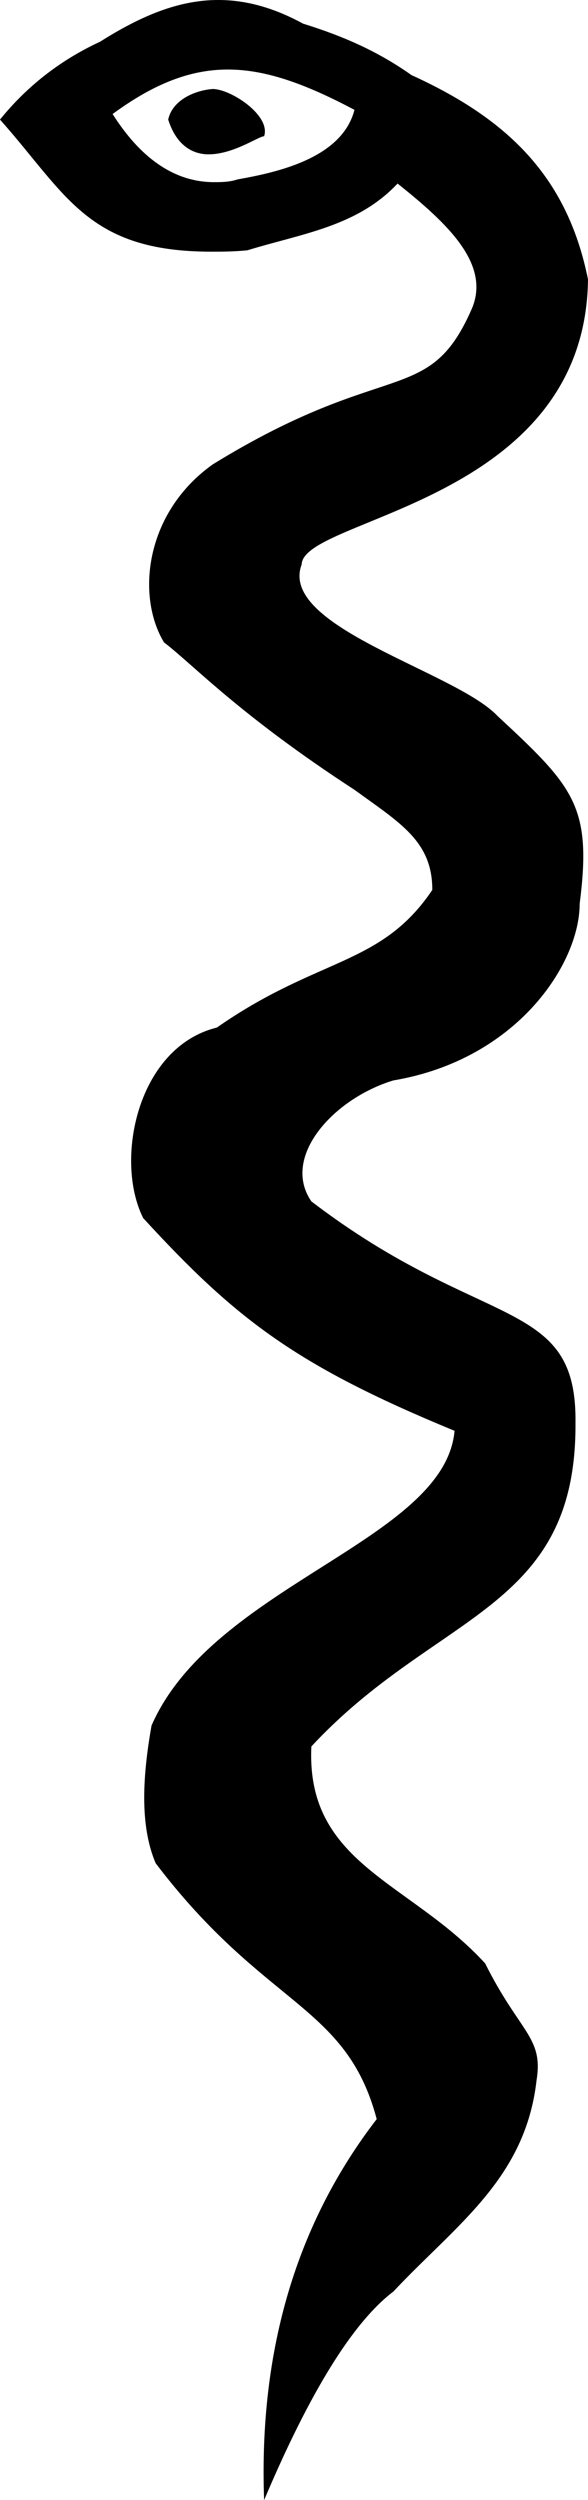 <?xml version='1.0' encoding ='UTF-8' standalone='no'?>
<svg width='4.23' height='17.98' xmlns='http://www.w3.org/2000/svg' xmlns:xlink='http://www.w3.org/1999/xlink'  version='1.1' >
<path style='fill:black; stroke:none' d=' M 1.53 0.64  C 1.53 0.64 1.53 0.64 1.53 0.64  C 1.4 0.65 1.24 0.72 1.21 0.86  C 1.27 1.05 1.39 1.11 1.5 1.11  C 1.68 1.11 1.86 0.98 1.9 0.98  C 1.9 0.98 1.9 0.98 1.9 0.98  C 1.95 0.83 1.66 0.64 1.53 0.64  Z  M 1.64 0.5  C 1.92 0.5 2.21 0.61 2.55 0.79  C 2.46 1.14 1.99 1.24 1.71 1.29  C 1.65 1.31 1.59 1.31 1.54 1.31  C 1.24 1.31 1 1.12 0.81 0.82  C 1.11 0.6 1.37 0.5 1.64 0.5  Z  M 1.57 0  C 1.29 0 1.02 0.11 0.72 0.3  C 0.46 0.42 0.21 0.6 0 0.86  C 0.48 1.4 0.63 1.81 1.52 1.81  C 1.6 1.81 1.68 1.81 1.78 1.8  C 2.17 1.68 2.57 1.63 2.86 1.32  C 3.21 1.6 3.54 1.9 3.39 2.23  C 3.08 2.93 2.78 2.57 1.53 3.34  C 1.04 3.69 0.98 4.29 1.18 4.62  C 1.39 4.78 1.72 5.14 2.55 5.68  C 2.88 5.92 3.11 6.05 3.11 6.4  C 2.74 6.95 2.29 6.88 1.56 7.39  C 0.99 7.53 0.82 8.34 1.03 8.76  C 1.7 9.49 2.13 9.82 3.27 10.29  C 3.2 11.08 1.53 11.4 1.09 12.41  C 1.03 12.75 1 13.12 1.12 13.4  C 1.91 14.44 2.49 14.41 2.71 15.24  C 2.14 15.98 1.86 16.89 1.9 17.98  C 2.23 17.2 2.54 16.7 2.83 16.48  C 3.28 16 3.78 15.67 3.86 14.96  C 3.91 14.65 3.74 14.62 3.49 14.12  C 2.95 13.53 2.2 13.41 2.24 12.56  C 3.14 11.59 4.15 11.59 4.14 10.23  C 4.15 9.32 3.47 9.58 2.24 8.64  C 2.02 8.32 2.4 7.9 2.83 7.77  C 3.72 7.62 4.17 6.93 4.17 6.5  C 4.26 5.8 4.13 5.66 3.58 5.15  C 3.28 4.83 2 4.51 2.17 4.06  C 2.18 3.72 4.21 3.62 4.23 2.01  C 4.08 1.26 3.64 0.85 2.96 0.54  C 2.72 0.37 2.47 0.26 2.18 0.17  C 1.96 0.05 1.76 0 1.57 0  Z '/></svg>
